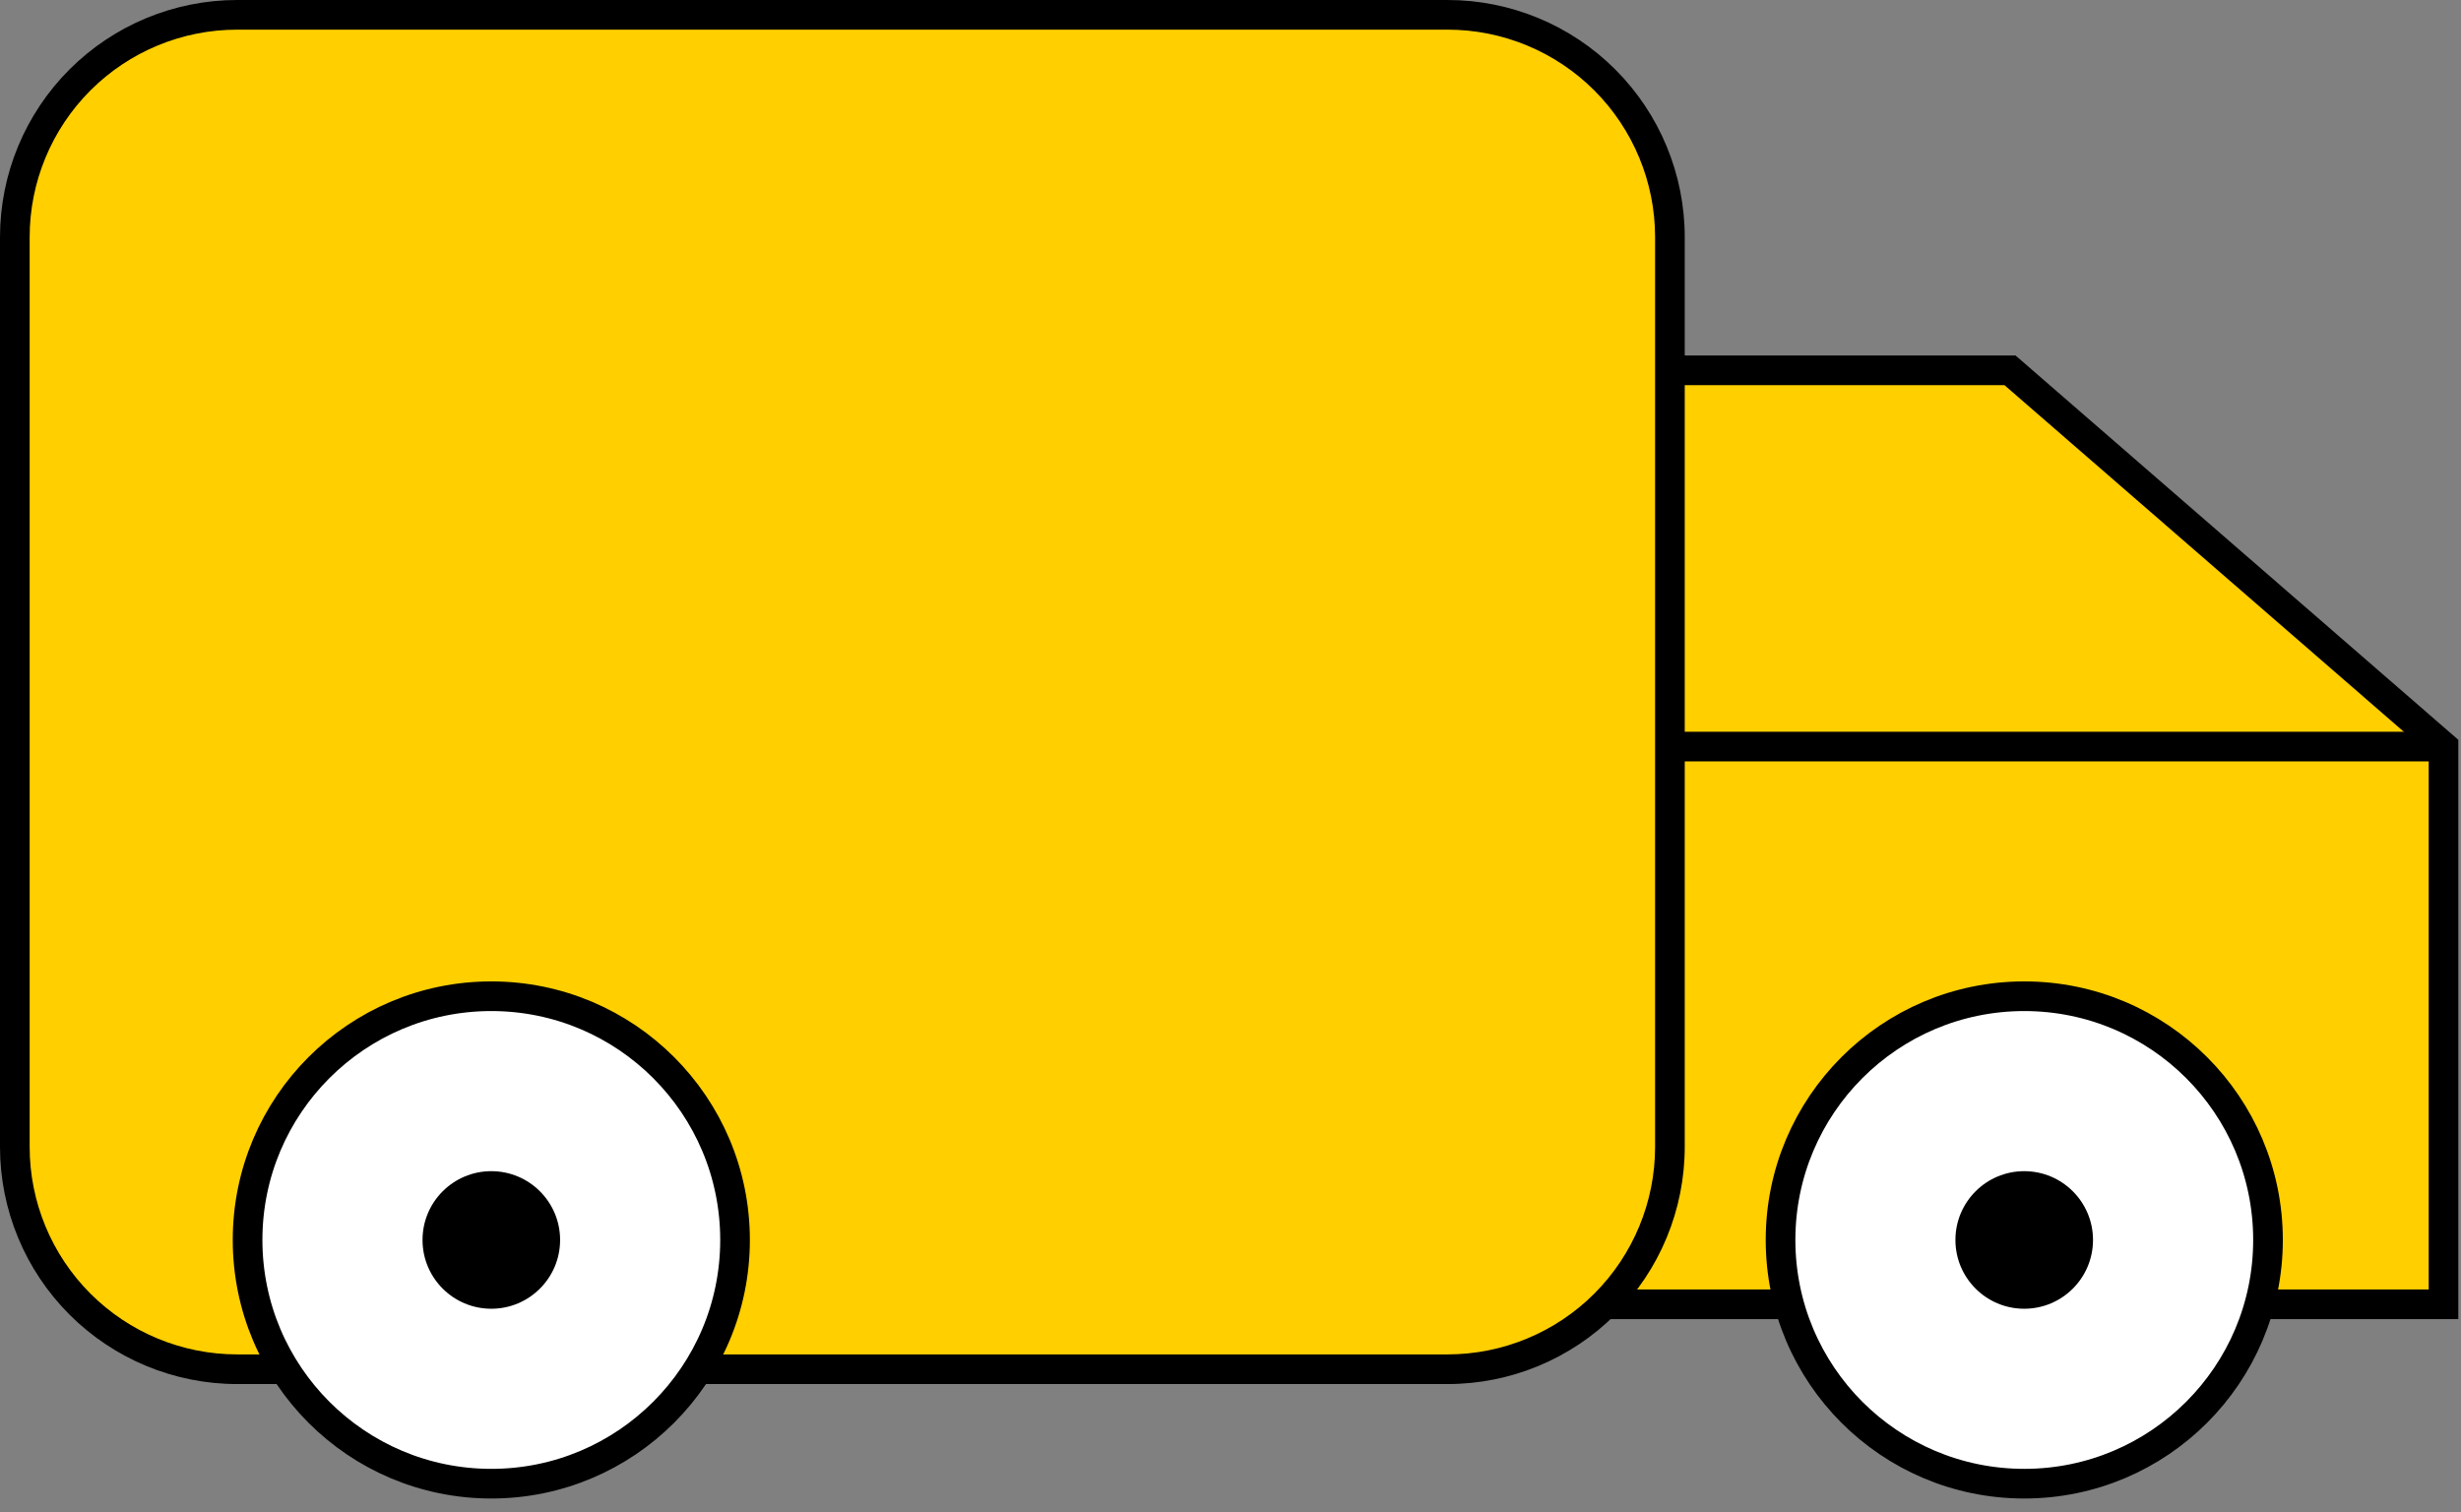 <svg width="83" height="51" viewBox="0 0 83 51" fill="none" xmlns="http://www.w3.org/2000/svg">
<rect x="0" y="0" width="83" height="51" fill="#808080" stroke="none"/>
<path d="M56.16 24.55L56.52 12.63L68.27 12.9L81.17 24.55L79.62 25.18L56.16 24.55Z" fill="white"/>
<path d="M82.41 25.18V43.99H23.5C22.004 43.989 20.538 43.569 19.269 42.777C18 41.985 16.978 40.853 16.32 39.51C15.777 38.416 15.496 37.211 15.5 35.99V20.49C15.5 18.368 16.343 16.333 17.843 14.833C19.343 13.333 21.378 12.49 23.5 12.49H67.79L82.41 25.18Z" fill="#FFCF00" stroke="black" stroke-miterlimit="10"/>
<path d="M8 46.16C6.012 46.157 4.106 45.366 2.7 43.96C1.294 42.554 0.503 40.648 0.5 38.66V8C0.503 6.012 1.294 4.106 2.7 2.7C4.106 1.294 6.012 0.503 8 0.5H48.81C50.799 0.5 52.707 1.29 54.113 2.697C55.52 4.103 56.31 6.011 56.31 8V38.68C56.305 40.667 55.513 42.572 54.107 43.977C52.702 45.383 50.797 46.175 48.81 46.18L8 46.16Z" fill="#FFCF00"/>
<path d="M48.82 1C50.676 1 52.457 1.737 53.77 3.05C55.082 4.363 55.82 6.143 55.82 8V38.68C55.82 40.536 55.082 42.317 53.77 43.63C52.457 44.943 50.676 45.68 48.82 45.68H8C6.143 45.68 4.363 44.943 3.05 43.63C1.737 42.317 1 40.536 1 38.68V8C1 6.143 1.737 4.363 3.05 3.05C4.363 1.737 6.143 1 8 1H48.81M48.81 0H8C5.878 0 3.843 0.843 2.343 2.343C0.843 3.843 0 5.878 0 8V38.68C0 40.802 0.843 42.837 2.343 44.337C3.843 45.837 5.878 46.68 8 46.68H48.82C50.942 46.68 52.977 45.837 54.477 44.337C55.977 42.837 56.82 40.802 56.82 38.68V8C56.82 5.878 55.977 3.843 54.477 2.343C52.977 0.843 50.942 0 48.82 0H48.81Z" fill="black"/>
<path d="M82.41 25.18H56.16" stroke="black" stroke-miterlimit="10"/>
<path d="M16.57 50.04C21.109 50.04 24.79 46.36 24.79 41.82C24.79 37.28 21.109 33.6 16.57 33.6C12.03 33.6 8.35 37.28 8.35 41.82C8.35 46.36 12.03 50.04 16.57 50.04Z" fill="white" stroke="black" stroke-miterlimit="10"/>
<path d="M16.57 44.14C17.851 44.14 18.89 43.101 18.89 41.82C18.89 40.539 17.851 39.5 16.57 39.5C15.289 39.5 14.25 40.539 14.25 41.82C14.25 43.101 15.289 44.14 16.57 44.14Z" fill="black"/>
<path d="M68.271 50.04C72.811 50.04 76.491 46.36 76.491 41.82C76.491 37.28 72.811 33.6 68.271 33.6C63.731 33.6 60.051 37.28 60.051 41.82C60.051 46.36 63.731 50.04 68.271 50.04Z" fill="white" stroke="black" stroke-miterlimit="10"/>
<path d="M68.269 44.14C69.55 44.14 70.589 43.101 70.589 41.82C70.589 40.539 69.55 39.5 68.269 39.5C66.988 39.5 65.949 40.539 65.949 41.82C65.949 43.101 66.988 44.14 68.269 44.14Z" fill="black"/>
</svg>
